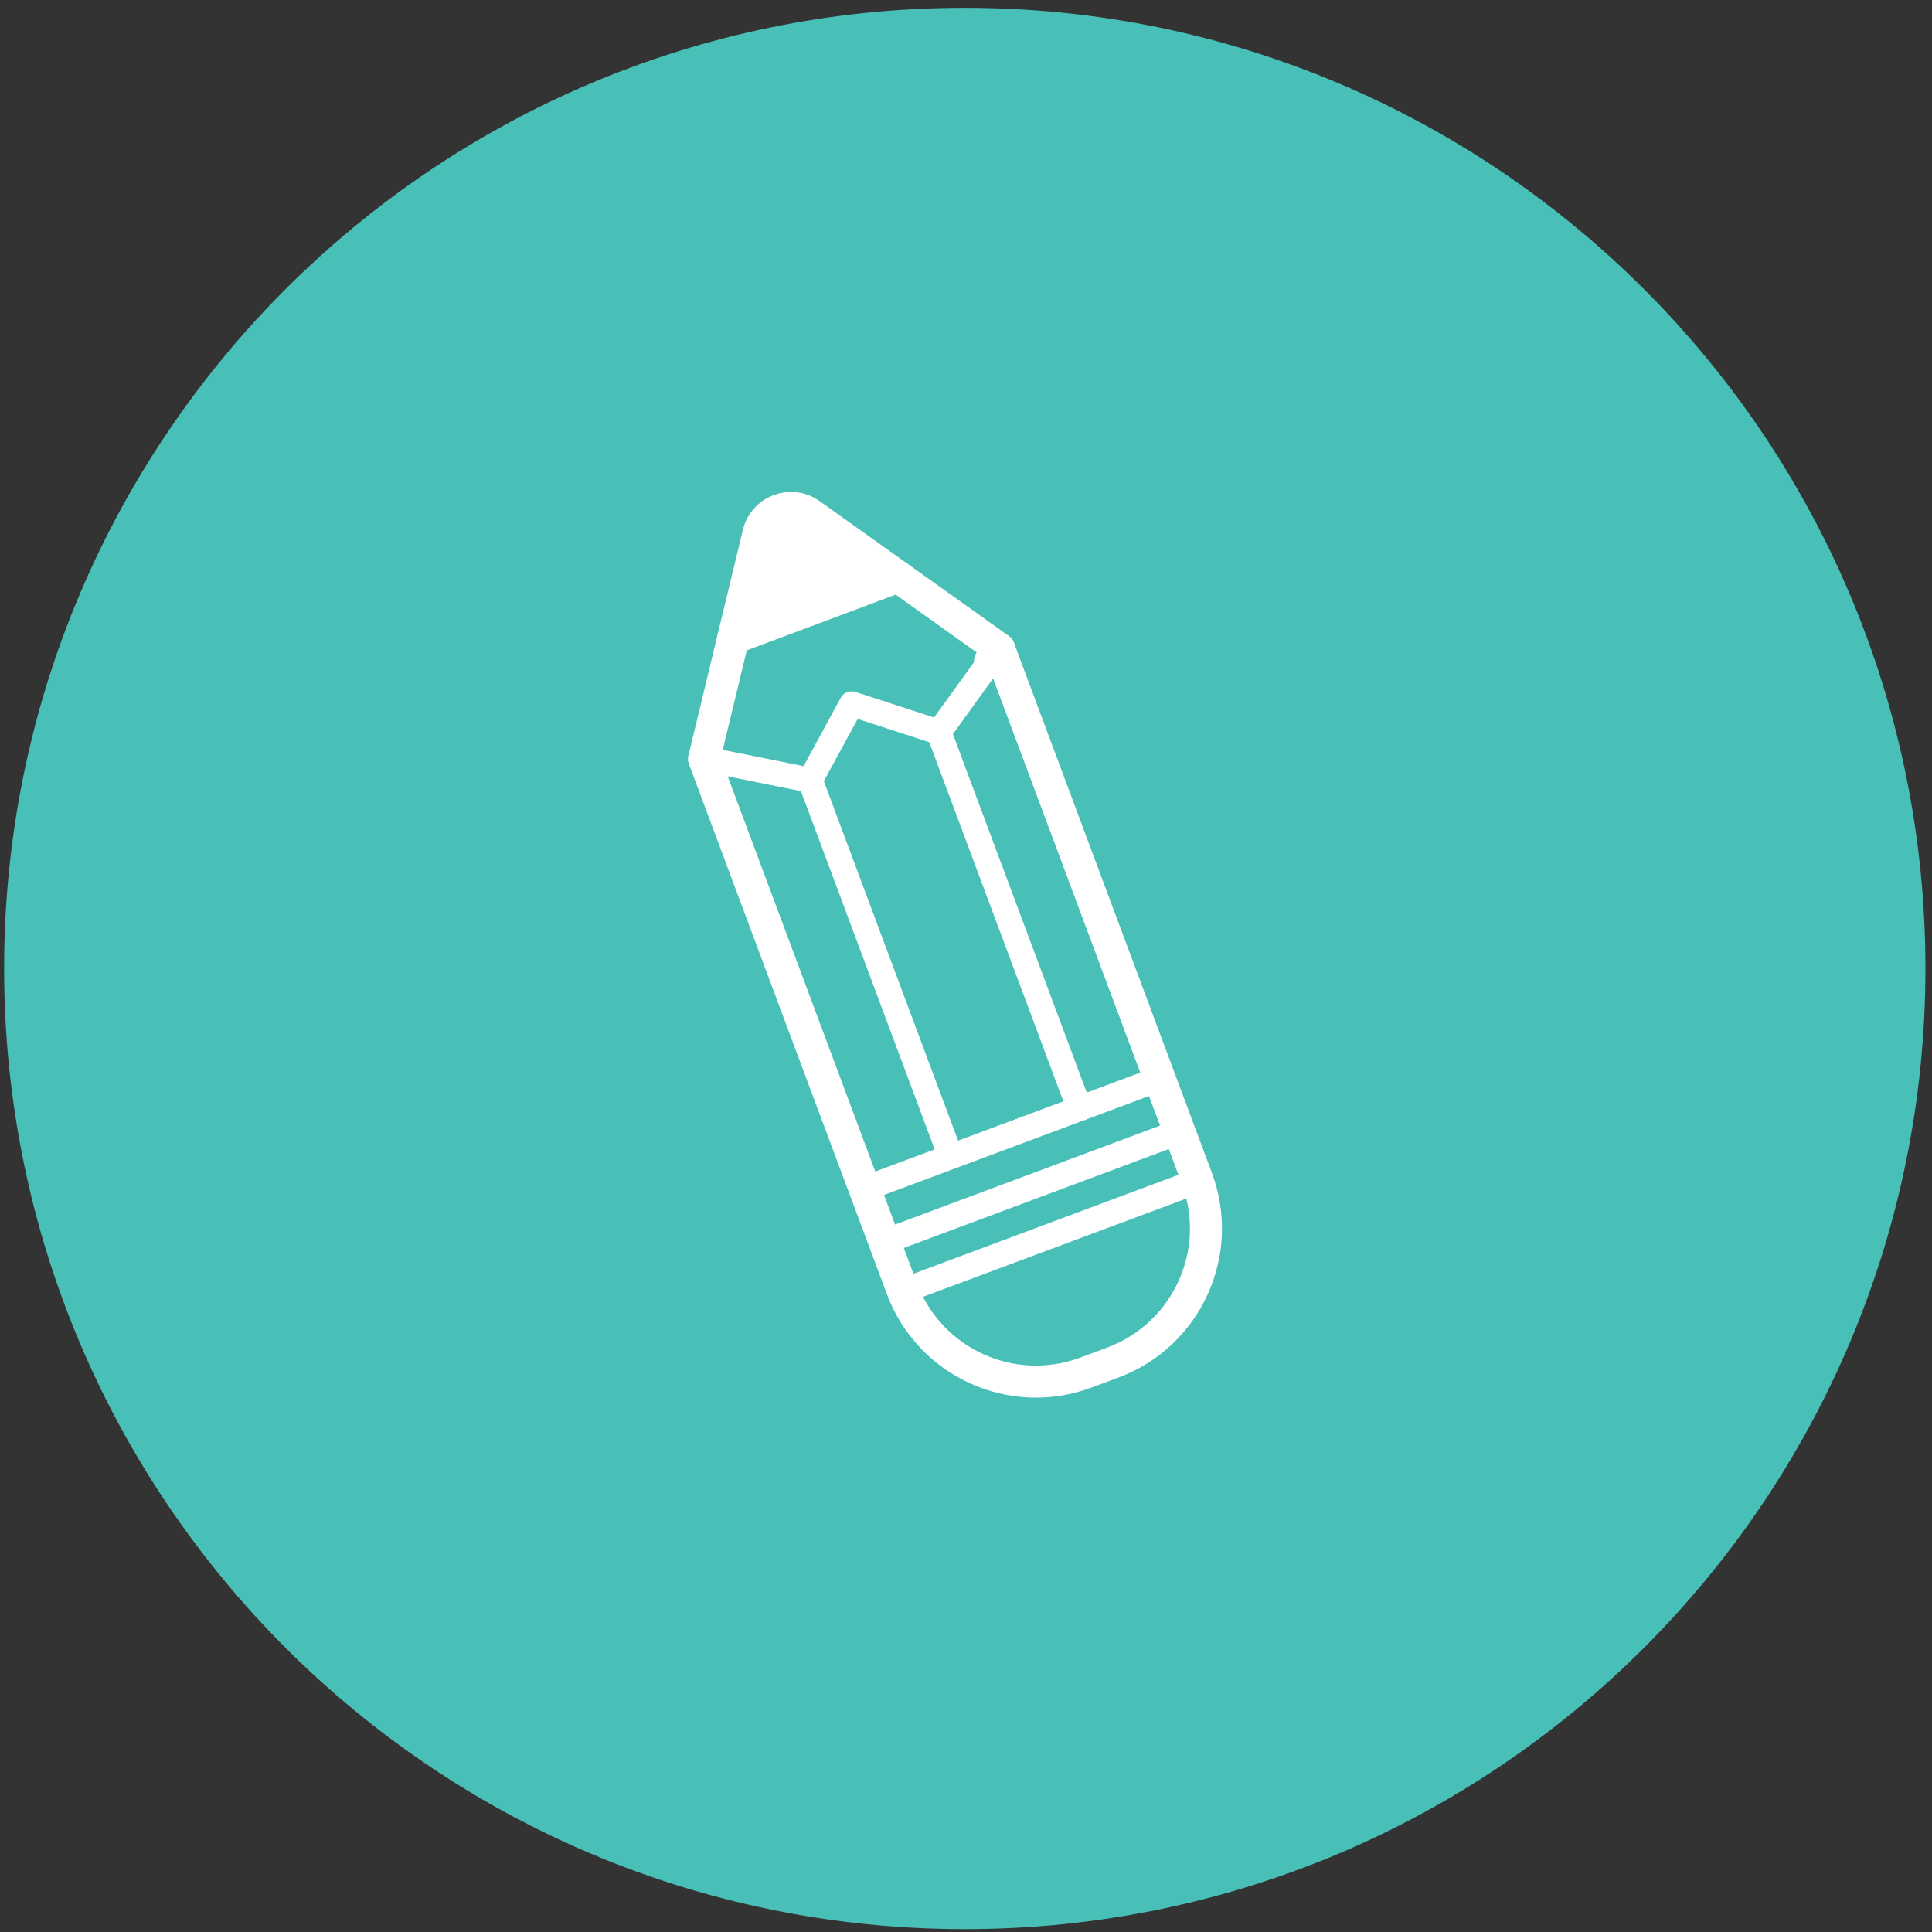 <svg width="181" height="181" viewBox="0 0 181 181" fill="none" xmlns="http://www.w3.org/2000/svg">
<rect x="0" y="0" width="181" height="181" fill="#333333" stroke="none"/>
<g id="Group">
<g id="Vector" style="mix-blend-mode:multiply">
<path d="M90.385 180.732C140.09 180.732 180.385 140.438 180.385 90.732C180.385 41.027 140.09 0.732 90.385 0.732C40.679 0.732 0.385 41.027 0.385 90.732C0.385 140.438 40.679 180.732 90.385 180.732Z" fill="#48C0B7"/>
</g>
<g id="Group_2">
<path id="Vector_2" d="M65.967 71.094L75.901 73.095L79.789 65.939L87.958 68.594L92.754 61.952" stroke="white" stroke-width="2.34" stroke-linecap="round" stroke-linejoin="round"/>
<path id="Vector_3" d="M92.754 61.952L93.603 60.784L112.131 110.404C114.721 117.34 111.2 125.059 104.264 127.649L101.74 128.588C94.804 131.178 87.084 127.657 84.495 120.722L65.967 71.102" stroke="white" stroke-width="3" stroke-linecap="round" stroke-linejoin="round"/>
<path id="Vector_4" d="M110.497 106.025L82.861 116.343" stroke="white" stroke-width="2.34" stroke-linecap="round" stroke-linejoin="round"/>
<path id="Vector_5" d="M112.221 110.632L84.585 120.95" stroke="white" stroke-width="2.34" stroke-linecap="round" stroke-linejoin="round"/>
<path id="Vector_6" d="M108.643 101.059L81.006 111.376" stroke="white" stroke-width="2.34" stroke-linecap="round" stroke-linejoin="round"/>
<path id="Vector_7" d="M75.901 73.095L89.069 108.362" stroke="white" stroke-width="2.34" stroke-linecap="round" stroke-linejoin="round"/>
<path id="Vector_8" d="M87.958 68.594L101.127 103.86" stroke="white" stroke-width="2.34" stroke-linecap="round" stroke-linejoin="round"/>
<g id="Group_3">
<path id="Vector_9" d="M75.917 48.171C74.112 46.888 71.579 47.828 71.056 49.984L68.704 59.73L84.078 53.987L75.909 48.163L75.917 48.171Z" fill="white" stroke="white" stroke-width="3" stroke-linecap="round" stroke-linejoin="round"/>
<path id="Vector_10" d="M93.603 60.776L84.127 54.02C78.752 56.038 72.935 58.227 68.687 59.804L65.967 71.094" stroke="white" stroke-width="3" stroke-linecap="round" stroke-linejoin="round"/>
</g>
</g>
</g>
</svg>
